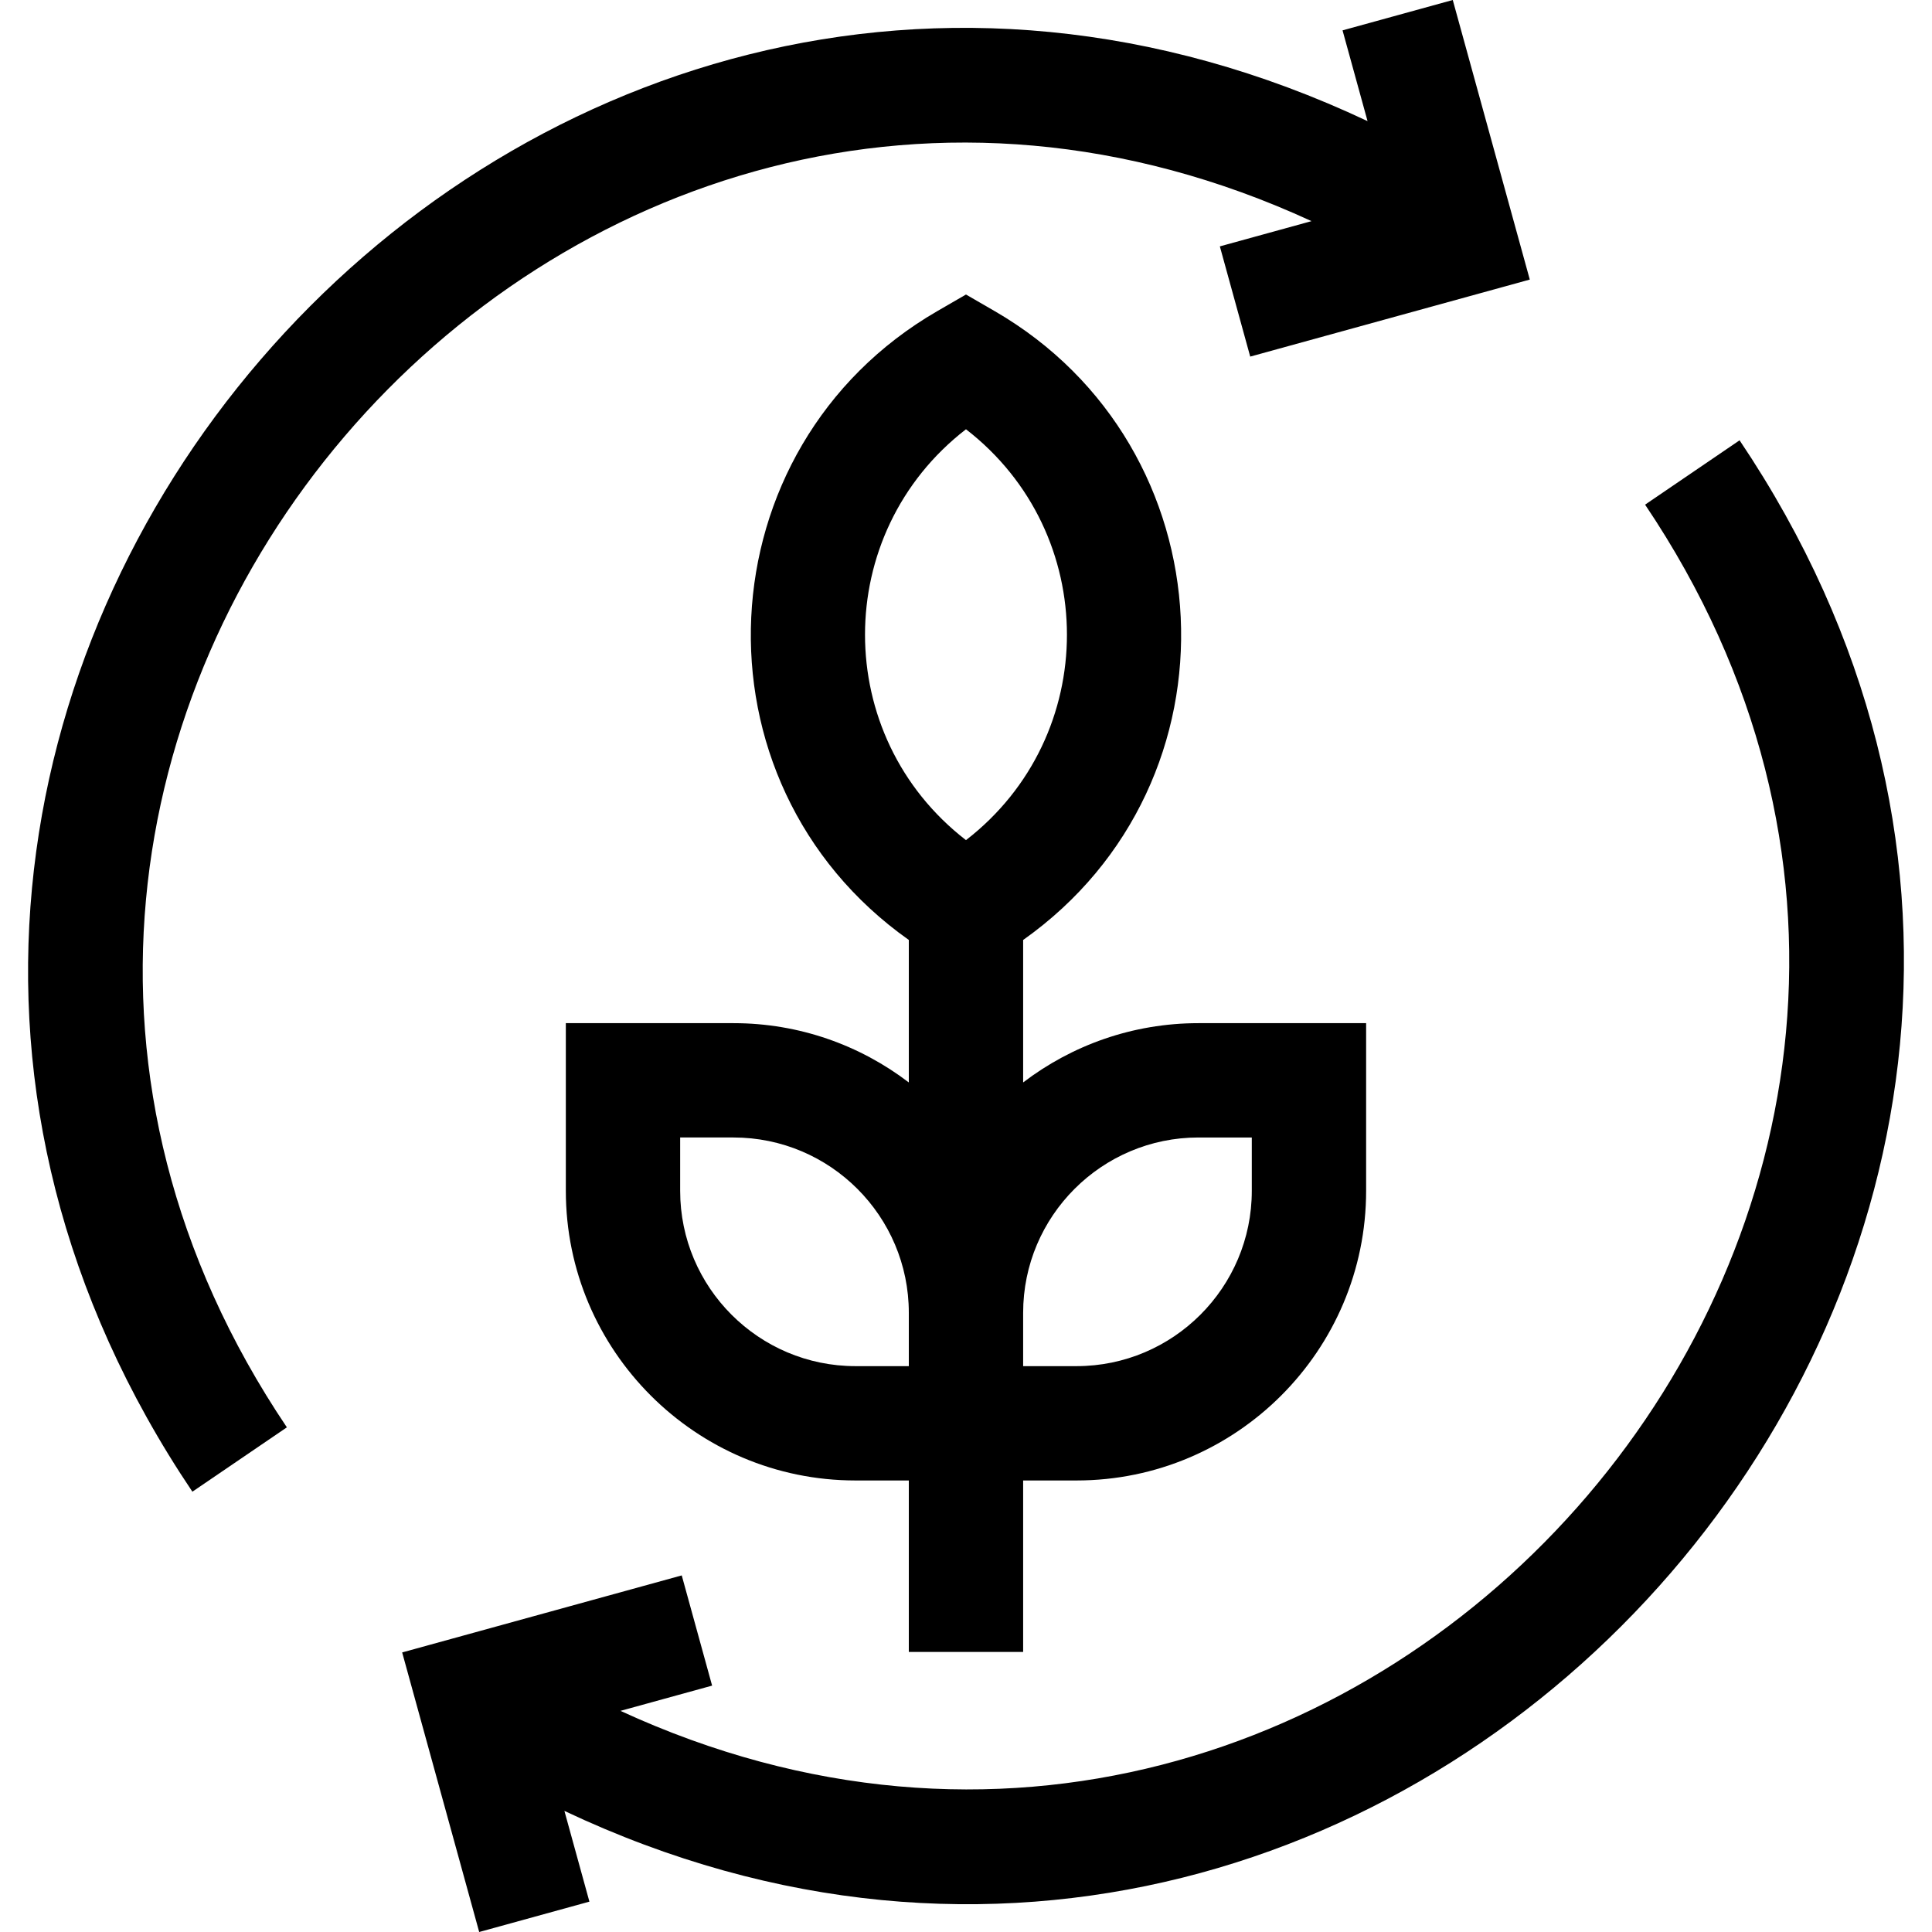 <svg id="Layer_1" enable-background="new 0 0 506.969 506.969" height="512" viewBox="0 0 506.969 506.969" width="512" xmlns="http://www.w3.org/2000/svg"><g><path d="m456.475 115.538-24.795 16.887c121.743 180.846-72.453 407.038-268.865 316.517l24.047-6.625-7.969-28.922-73.362 20.212 20.213 73.362 28.921-7.969-6.561-23.81c223.56 105.674 447.824-152.323 308.371-359.652z"/><path d="m344.144 58.027-24.048 6.625 7.969 28.922 73.362-20.212-20.213-73.362-28.922 7.969 6.561 23.816c-224.145-105.701-447.634 152.711-308.371 359.646l24.795-16.887c-121.743-180.845 72.454-407.041 268.867-316.517z"/><path d="m268.479 433.484v-45h14c41.906 0 76-34.094 76-76v-44h-44c-17.278 0-33.22 5.807-46 15.557v-37.387c58.595-41.461 54.162-129.359-7.489-165.024l-7.511-4.345-7.511 4.345c-61.642 35.659-66.095 123.557-7.489 165.024v37.387c-12.78-9.75-28.722-15.557-46-15.557h-44v44c0 41.906 34.094 76 76 76h14v45zm46-135h14v14c0 25.364-20.636 46-46 46h-14v-14c0-25.364 20.635-46 46-46zm-61-185.842c35.308 27.292 35.341 80.498 0 107.816-35.307-27.292-35.342-80.498 0-107.816zm-29 245.842c-25.364 0-46-20.636-46-46v-14h14c25.364 0 46 20.636 46 46v14z"/></g></svg>